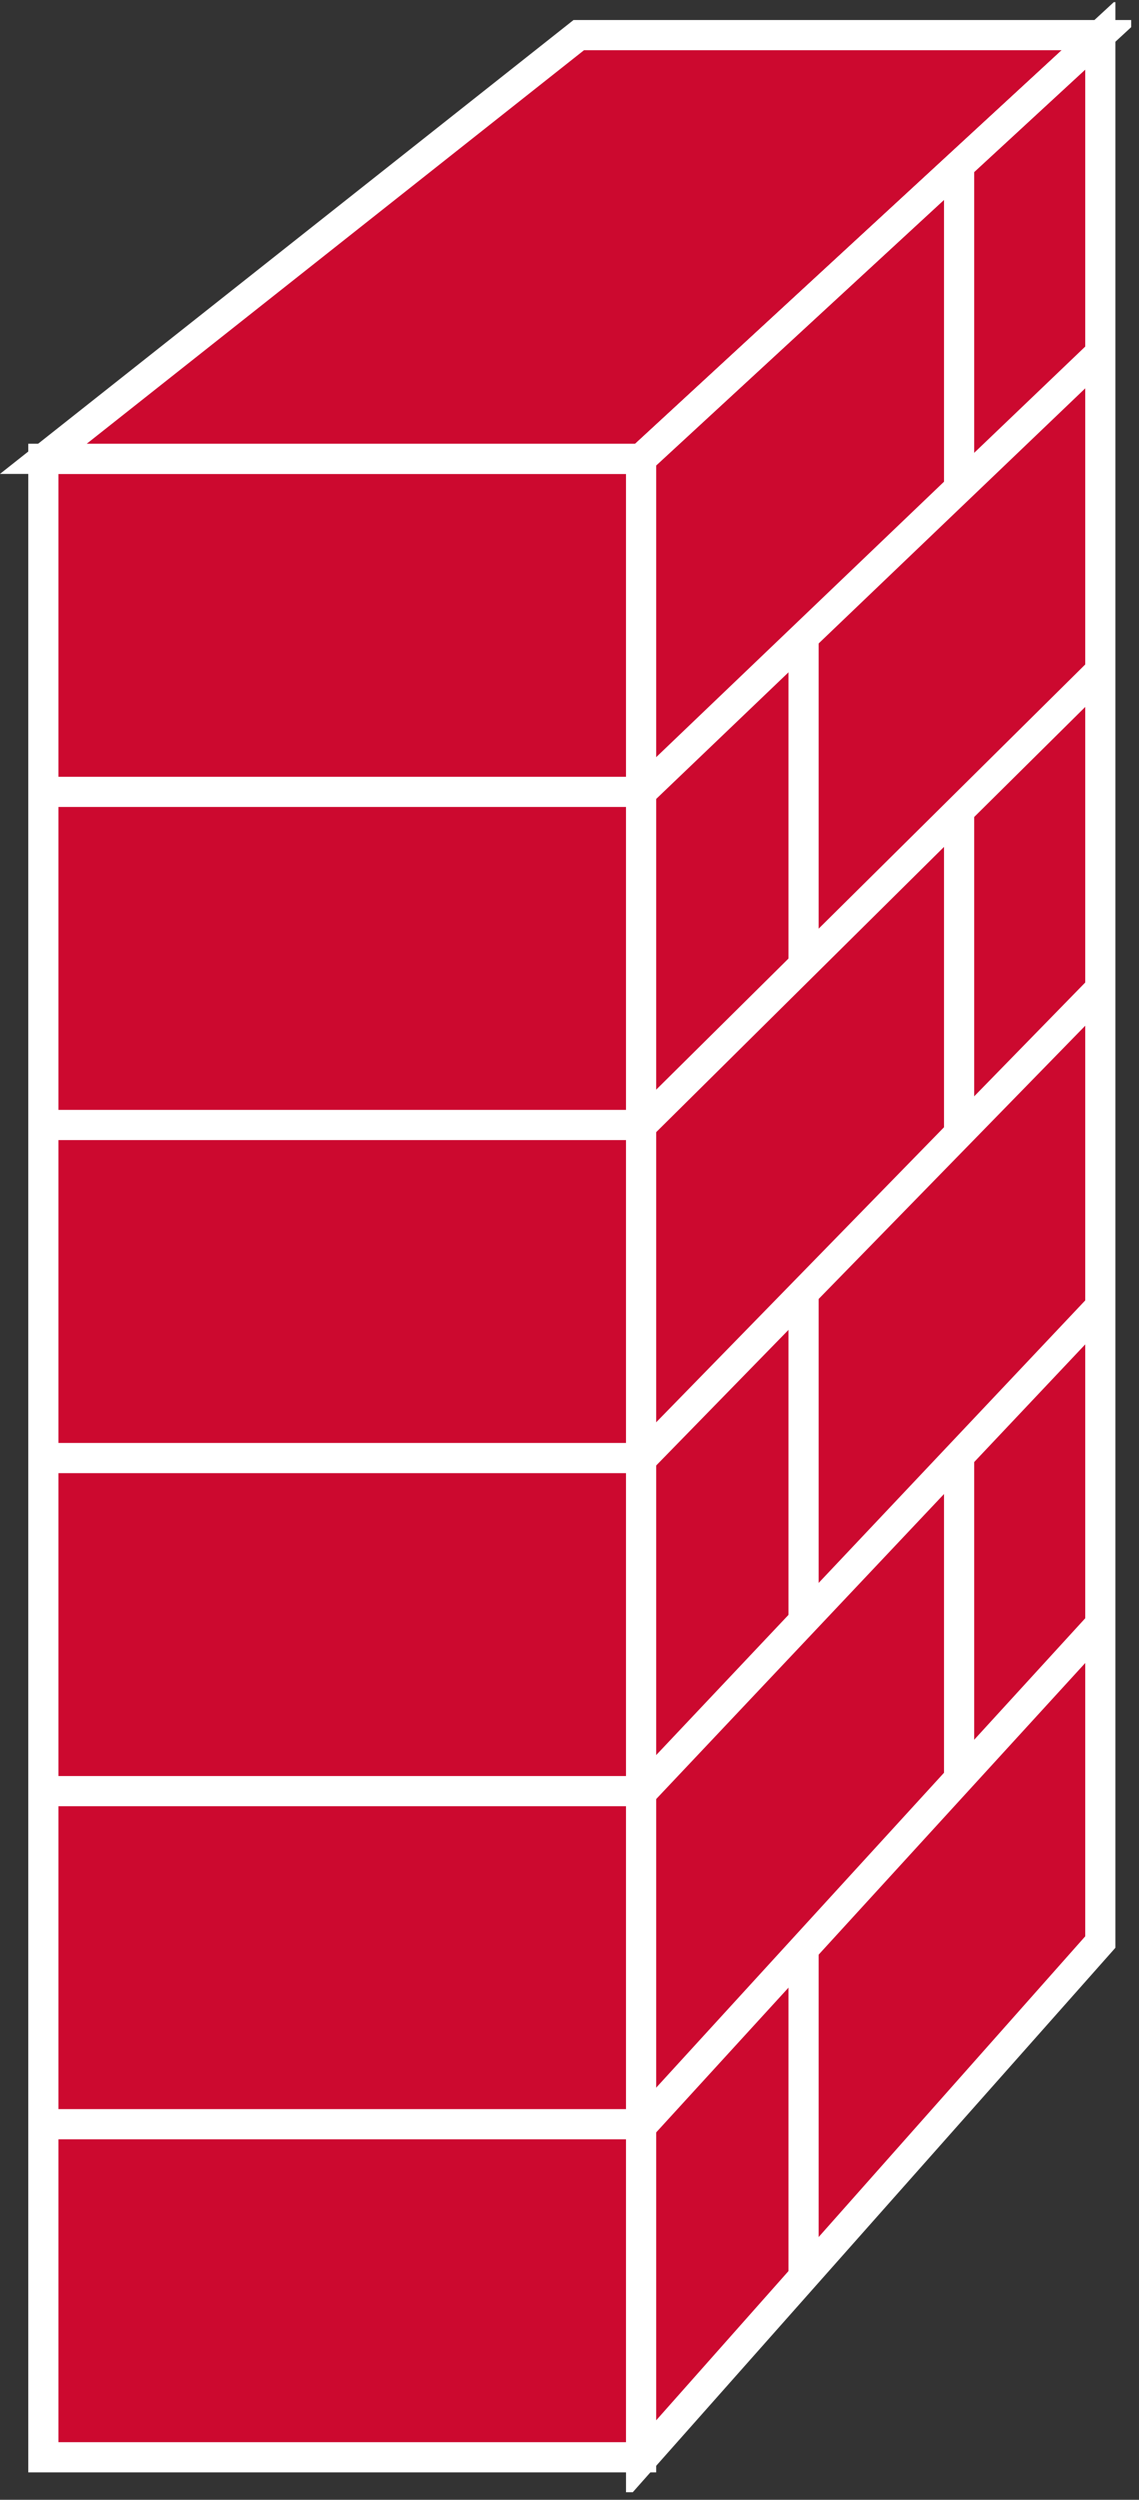 <?xml version="1.0" encoding="UTF-8" standalone="no"?>
<svg
   xmlns:dc="http://purl.org/dc/elements/1.1/"
   xmlns:cc="http://creativecommons.org/ns#"
   xmlns:rdf="http://www.w3.org/1999/02/22-rdf-syntax-ns#"
   xmlns:svg="http://www.w3.org/2000/svg"
   xmlns="http://www.w3.org/2000/svg"
   viewBox="0 0 20.133 44.16"
   height="44.16"
   width="20.133"
   xml:space="preserve"
   id="svg2"
   version="1.1"><rect x="0" y="0" width="20.133" height="44.16" fill="#333333" stroke="none"/><defs
     id="defs6"><clipPath
       id="clipPath20"
       clipPathUnits="userSpaceOnUse"><path
         id="path18"
         d="M 0,1 V 331 H 150 V 1 Z" /></clipPath></defs><g
     transform="matrix(1.333,0,0,-1.333,0,44.16)"
     id="g10"><g
       transform="scale(0.1)"
       id="g12"><g
         id="g14"><g
           clip-path="url(#clipPath20)"
           id="g16"><path
             id="path22"
             style="fill:#CC092F;fill-opacity:1;fill-rule:nonzero;stroke:none"
             d="m 5.75,5.633 h 79.262 v 264.844 H 5.75 Z" /><path
             id="path24"
             style="fill:none;stroke:#FFFFFF;stroke-width:4;stroke-linecap:butt;stroke-linejoin:miter;stroke-miterlimit:4;stroke-dasharray:none;stroke-opacity:1"
             d="M 5.75,5.633 V 270.477 H 85.012 V 5.633 Z" /><path
             id="path26"
             style="fill:#CC092F;fill-opacity:1;fill-rule:nonzero;stroke:none"
             d="M 85.012,270.477 H 5.75 l 70.996,56.152 H 145.906 L 85.012,270.477" /><path
             id="path28"
             style="fill:none;stroke:#FFFFFF;stroke-width:4;stroke-linecap:butt;stroke-linejoin:miter;stroke-miterlimit:4;stroke-dasharray:none;stroke-opacity:1"
             d="M 85.012,270.477 H 5.75 l 70.996,56.152 h 69.16 z" /><path
             id="path30"
             style="fill:#CC092F;fill-opacity:1;fill-rule:nonzero;stroke:none"
             d="M 145.906,326.629 V 73.914 L 85.012,5.262 V 270.477 l 60.894,56.152" /><path
             id="path32"
             style="fill:none;stroke:#FFFFFF;stroke-width:4;stroke-linecap:butt;stroke-linejoin:miter;stroke-miterlimit:4;stroke-dasharray:none;stroke-opacity:1"
             d="M 145.906,326.629 V 73.914 L 85.012,5.262 V 270.477 Z" /><path
             id="path34"
             style="fill:#CC092F;fill-opacity:1;fill-rule:nonzero;stroke:none"
             d="m 127.18,267.352 v 42.5" /><path
             id="path36"
             style="fill:none;stroke:#FFFFFF;stroke-width:4;stroke-linecap:butt;stroke-linejoin:miter;stroke-miterlimit:4;stroke-dasharray:none;stroke-opacity:1"
             d="m 127.18,267.352 v 42.5" /><path
             id="path38"
             style="fill:#CC092F;fill-opacity:1;fill-rule:nonzero;stroke:none"
             d="m 127.18,181.301 v 42.5" /><path
             id="path40"
             style="fill:none;stroke:#FFFFFF;stroke-width:4;stroke-linecap:butt;stroke-linejoin:miter;stroke-miterlimit:4;stroke-dasharray:none;stroke-opacity:1"
             d="m 127.18,181.301 v 42.5" /><path
             id="path42"
             style="fill:#CC092F;fill-opacity:1;fill-rule:nonzero;stroke:none"
             d="M 127.18,95.262 V 137.762" /><path
             id="path44"
             style="fill:none;stroke:#FFFFFF;stroke-width:4;stroke-linecap:butt;stroke-linejoin:miter;stroke-miterlimit:4;stroke-dasharray:none;stroke-opacity:1"
             d="M 127.18,95.262 V 137.762" /><path
             id="path46"
             style="fill:#CC092F;fill-opacity:1;fill-rule:nonzero;stroke:none"
             d="M 145.906,116.047 85.012,49.465" /><path
             id="path48"
             style="fill:none;stroke:#FFFFFF;stroke-width:4;stroke-linecap:butt;stroke-linejoin:miter;stroke-miterlimit:4;stroke-dasharray:none;stroke-opacity:1"
             d="M 145.906,116.047 85.012,49.465" /><path
             id="path50"
             style="fill:#CC092F;fill-opacity:1;fill-rule:nonzero;stroke:none"
             d="M 145.906,158.152 85.012,93.66" /><path
             id="path52"
             style="fill:none;stroke:#FFFFFF;stroke-width:4;stroke-linecap:butt;stroke-linejoin:miter;stroke-miterlimit:4;stroke-dasharray:none;stroke-opacity:1"
             d="M 145.906,158.152 85.012,93.66" /><path
             id="path54"
             style="fill:#CC092F;fill-opacity:1;fill-rule:nonzero;stroke:none"
             d="M 145.906,200.262 85.012,137.883" /><path
             id="path56"
             style="fill:none;stroke:#FFFFFF;stroke-width:4;stroke-linecap:butt;stroke-linejoin:miter;stroke-miterlimit:4;stroke-dasharray:none;stroke-opacity:1"
             d="M 145.906,200.262 85.012,137.883" /><path
             id="path58"
             style="fill:#CC092F;fill-opacity:1;fill-rule:nonzero;stroke:none"
             d="M 145.906,242.391 85.012,182.078" /><path
             id="path60"
             style="fill:none;stroke:#FFFFFF;stroke-width:4;stroke-linecap:butt;stroke-linejoin:miter;stroke-miterlimit:4;stroke-dasharray:none;stroke-opacity:1"
             d="M 145.906,242.391 85.012,182.078" /><path
             id="path62"
             style="fill:#CC092F;fill-opacity:1;fill-rule:nonzero;stroke:none"
             d="M 145.906,284.5 85.012,226.258" /><path
             id="path64"
             style="fill:none;stroke:#FFFFFF;stroke-width:4;stroke-linecap:butt;stroke-linejoin:miter;stroke-miterlimit:4;stroke-dasharray:none;stroke-opacity:1"
             d="M 145.906,284.5 85.012,226.258" /><path
             id="path66"
             style="fill:#CC092F;fill-opacity:1;fill-rule:nonzero;stroke:none"
             d="m 85.012,270.477 60.894,56.152" /><path
             id="path68"
             style="fill:none;stroke:#FFFFFF;stroke-width:4;stroke-linecap:butt;stroke-linejoin:miter;stroke-miterlimit:4;stroke-dasharray:none;stroke-opacity:1"
             d="m 85.012,270.477 60.894,56.152" /><path
             id="path70"
             style="fill:#CC092F;fill-opacity:1;fill-rule:nonzero;stroke:none"
             d="M 85.012,49.773 H 5.75" /><path
             id="path72"
             style="fill:none;stroke:#FFFFFF;stroke-width:4;stroke-linecap:butt;stroke-linejoin:miter;stroke-miterlimit:4;stroke-dasharray:none;stroke-opacity:1"
             d="M 85.012,49.773 H 5.75" /><path
             id="path74"
             style="fill:#CC092F;fill-opacity:1;fill-rule:nonzero;stroke:none"
             d="M 85.012,93.914 H 5.75" /><path
             id="path76"
             style="fill:none;stroke:#FFFFFF;stroke-width:4;stroke-linecap:butt;stroke-linejoin:miter;stroke-miterlimit:4;stroke-dasharray:none;stroke-opacity:1"
             d="M 85.012,93.914 H 5.75" /><path
             id="path78"
             style="fill:#CC092F;fill-opacity:1;fill-rule:nonzero;stroke:none"
             d="M 85.012,138.055 H 5.75" /><path
             id="path80"
             style="fill:none;stroke:#FFFFFF;stroke-width:4;stroke-linecap:butt;stroke-linejoin:miter;stroke-miterlimit:4;stroke-dasharray:none;stroke-opacity:1"
             d="M 85.012,138.055 H 5.75" /><path
             id="path82"
             style="fill:#CC092F;fill-opacity:1;fill-rule:nonzero;stroke:none"
             d="M 85.012,182.195 H 5.75" /><path
             id="path84"
             style="fill:none;stroke:#FFFFFF;stroke-width:4;stroke-linecap:butt;stroke-linejoin:miter;stroke-miterlimit:4;stroke-dasharray:none;stroke-opacity:1"
             d="M 85.012,182.195 H 5.75" /><path
             id="path86"
             style="fill:#CC092F;fill-opacity:1;fill-rule:nonzero;stroke:none"
             d="M 85.012,226.34 H 5.75" /><path
             id="path88"
             style="fill:none;stroke:#FFFFFF;stroke-width:4;stroke-linecap:butt;stroke-linejoin:miter;stroke-miterlimit:4;stroke-dasharray:none;stroke-opacity:1"
             d="M 85.012,226.34 H 5.75" /><path
             id="path90"
             style="fill:#CC092F;fill-opacity:1;fill-rule:nonzero;stroke:none"
             d="M 106.555,29.637 V 72.352" /><path
             id="path92"
             style="fill:none;stroke:#FFFFFF;stroke-width:4;stroke-linecap:butt;stroke-linejoin:miter;stroke-miterlimit:4;stroke-dasharray:none;stroke-opacity:1"
             d="M 106.555,29.637 V 72.352" /><path
             id="path94"
             style="fill:#CC092F;fill-opacity:1;fill-rule:nonzero;stroke:none"
             d="m 106.555,116.926 v 42.711" /><path
             id="path96"
             style="fill:none;stroke:#FFFFFF;stroke-width:4;stroke-linecap:butt;stroke-linejoin:miter;stroke-miterlimit:4;stroke-dasharray:none;stroke-opacity:1"
             d="m 106.555,116.926 v 42.711" /><path
             id="path98"
             style="fill:#CC092F;fill-opacity:1;fill-rule:nonzero;stroke:none"
             d="m 106.555,203.387 v 42.715" /><path
             id="path100"
             style="fill:none;stroke:#FFFFFF;stroke-width:4;stroke-linecap:butt;stroke-linejoin:miter;stroke-miterlimit:4;stroke-dasharray:none;stroke-opacity:1"
             d="m 106.555,203.387 v 42.715" /></g></g></g></g></svg>